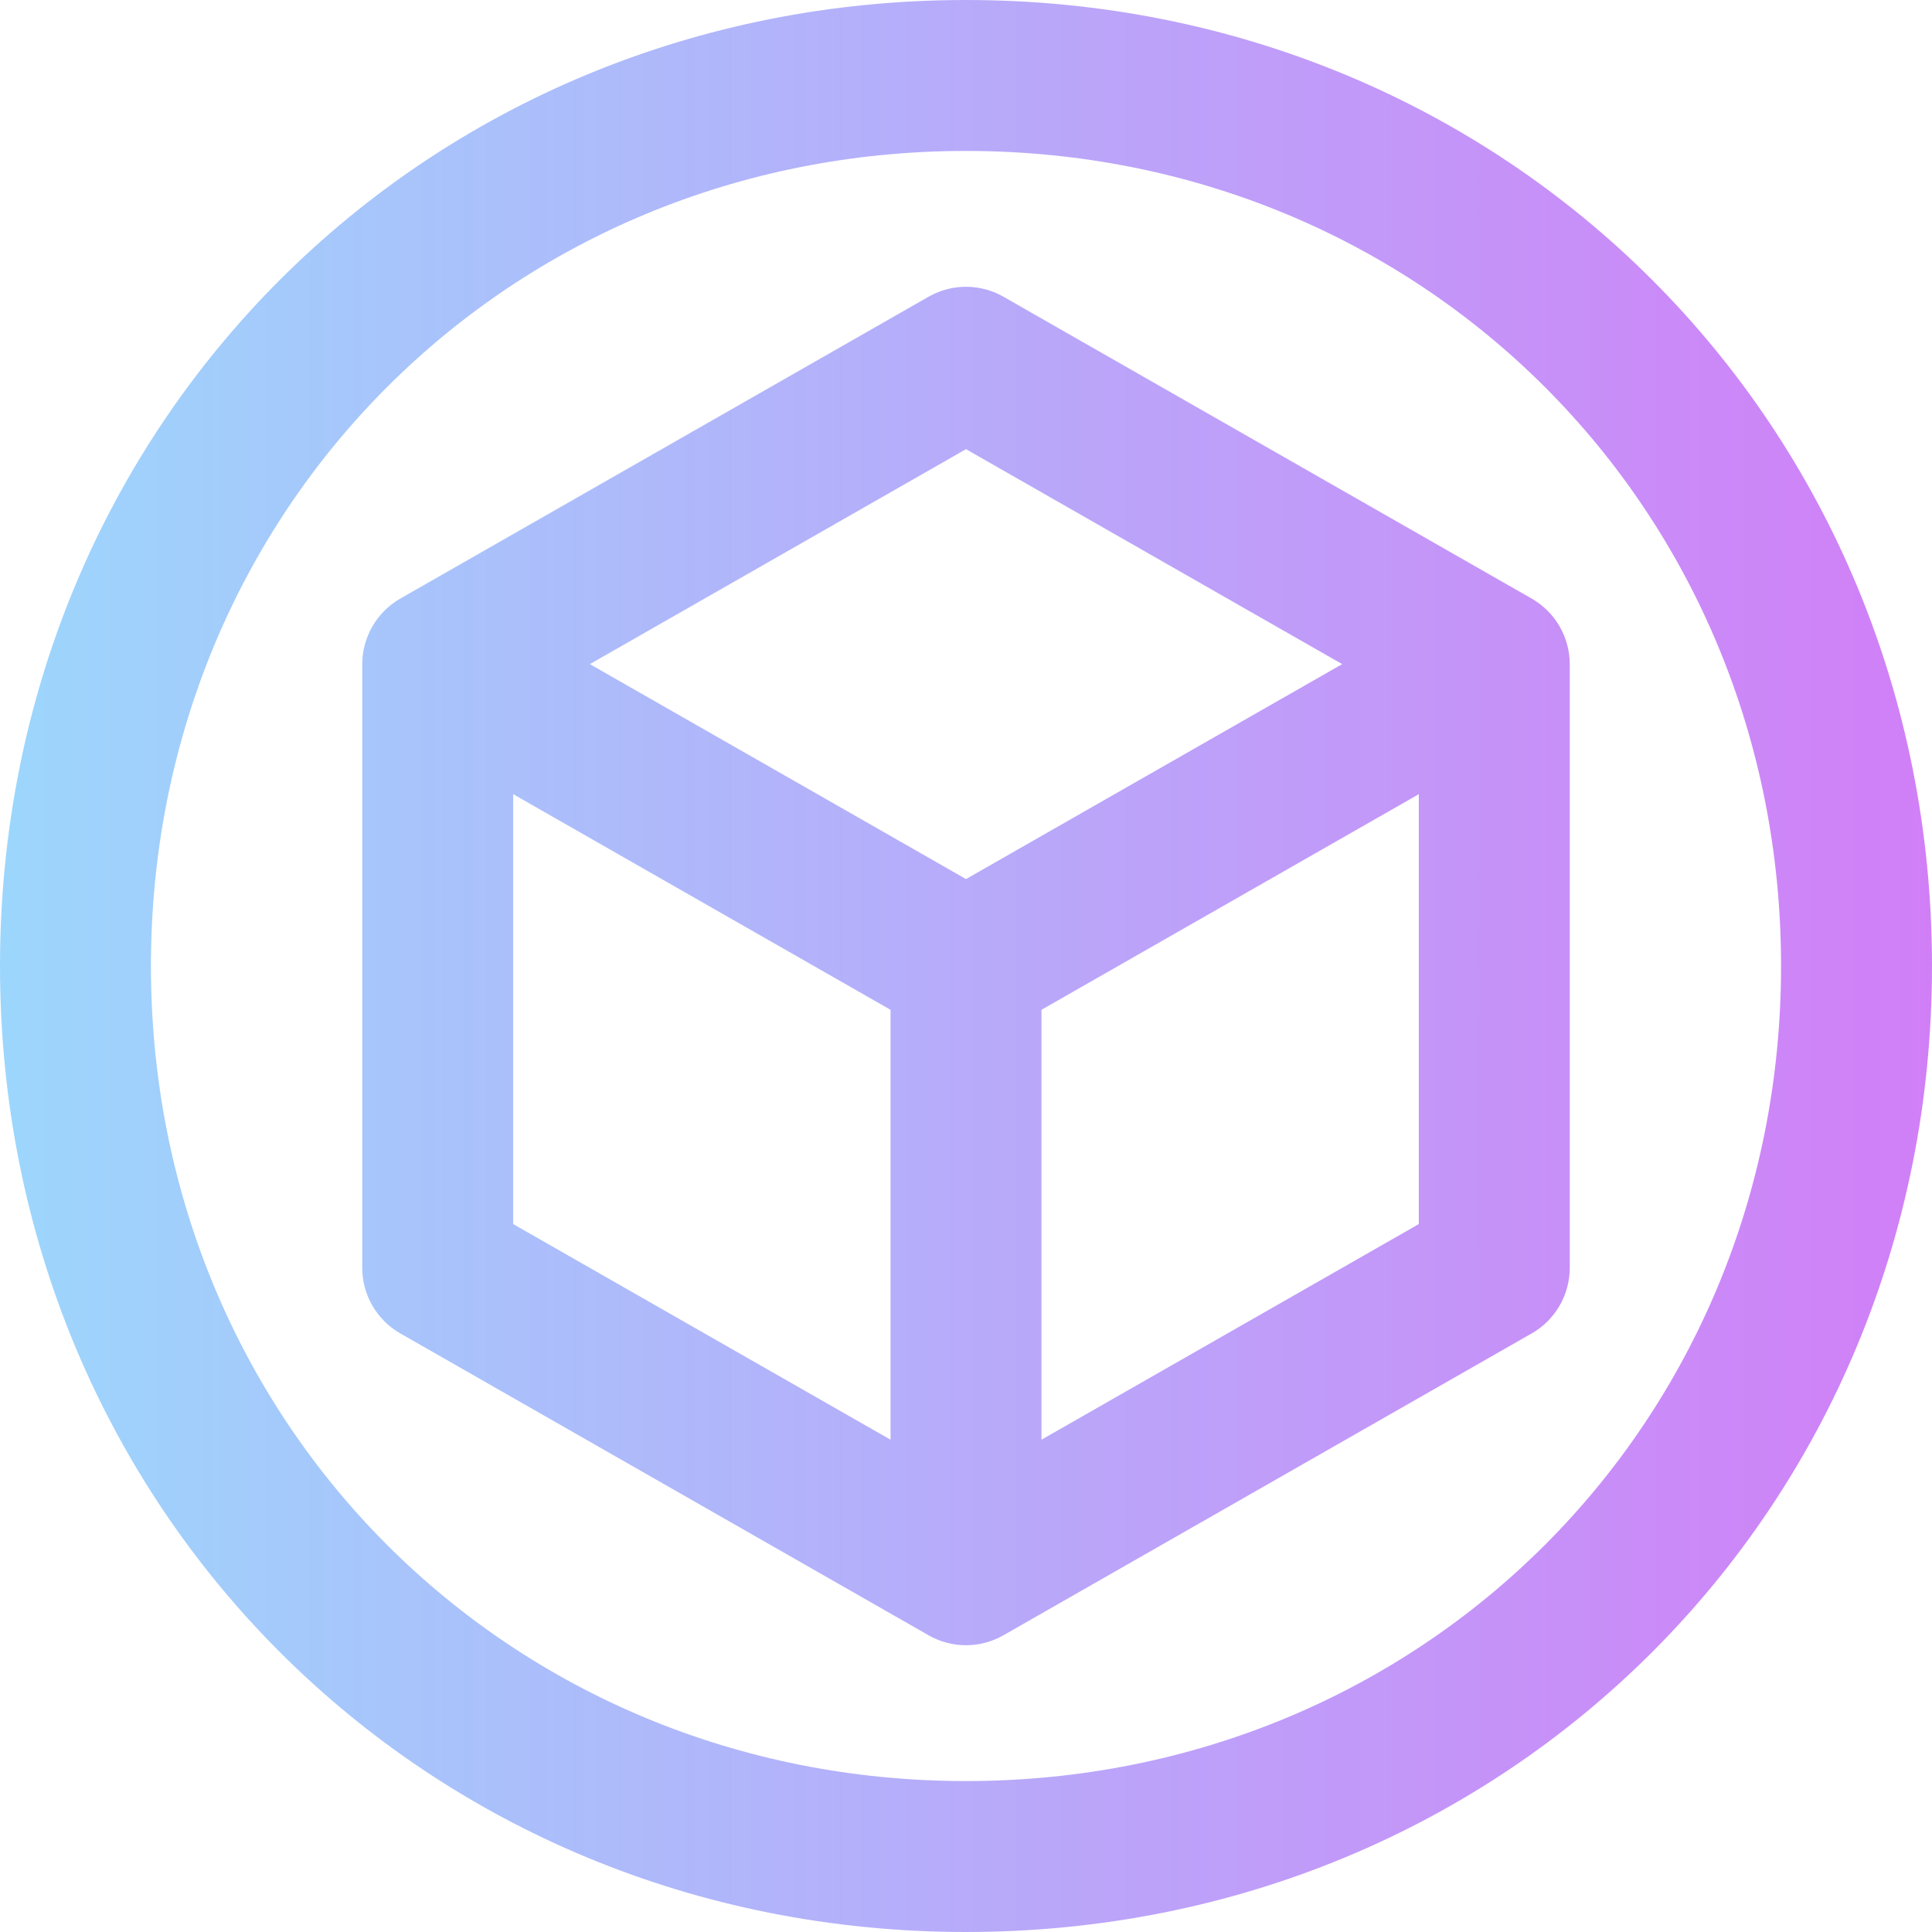 <svg id="Capa_1" enable-background="new 0 0 512 512" height="512" viewBox="0 0 512 512" width="512" xmlns="http://www.w3.org/2000/svg" xmlns:xlink="http://www.w3.org/1999/xlink"><linearGradient id="SVGID_1_" gradientUnits="userSpaceOnUse" x1="0" x2="512" y1="256" y2="256"><stop offset="0" stop-color="#9dd6fc"/><stop offset=".006" stop-color="#9dd6fc"/><stop offset="1" stop-color="#d17ff7"/></linearGradient><g><g><g><path d="m256 0c-143.551 0-256 112.449-256 256s112.449 256 256 256c143.552 0 256-112.449 256-256s-112.448-256-256-256zm0 472c-121.122 0-216-94.878-216-216s94.878-216 216-216c121.121 0 216 94.878 216 216s-94.879 216-216 216zm149.923-313.365-140-80c-6.148-3.514-13.697-3.514-19.846 0l-140 80c-6.414 3.697-10.077 10.441-10.077 17.365v160c0 7.177 3.846 13.804 10.077 17.365l140 80c6.052 3.46 13.61 3.582 19.901-.032l139.944-79.968c6.232-3.561 10.078-10.188 10.078-17.365v-160c0-6.959-3.689-13.685-10.077-17.365zm-169.923 222.901-100-57.143v-113.93l100 57.143zm20-148.571-99.689-56.965 99.689-56.965 99.689 56.965zm120 91.429-100 57.143v-113.93l100-57.143z" fill="url(#SVGID_1_)"/></g></g></g></svg>